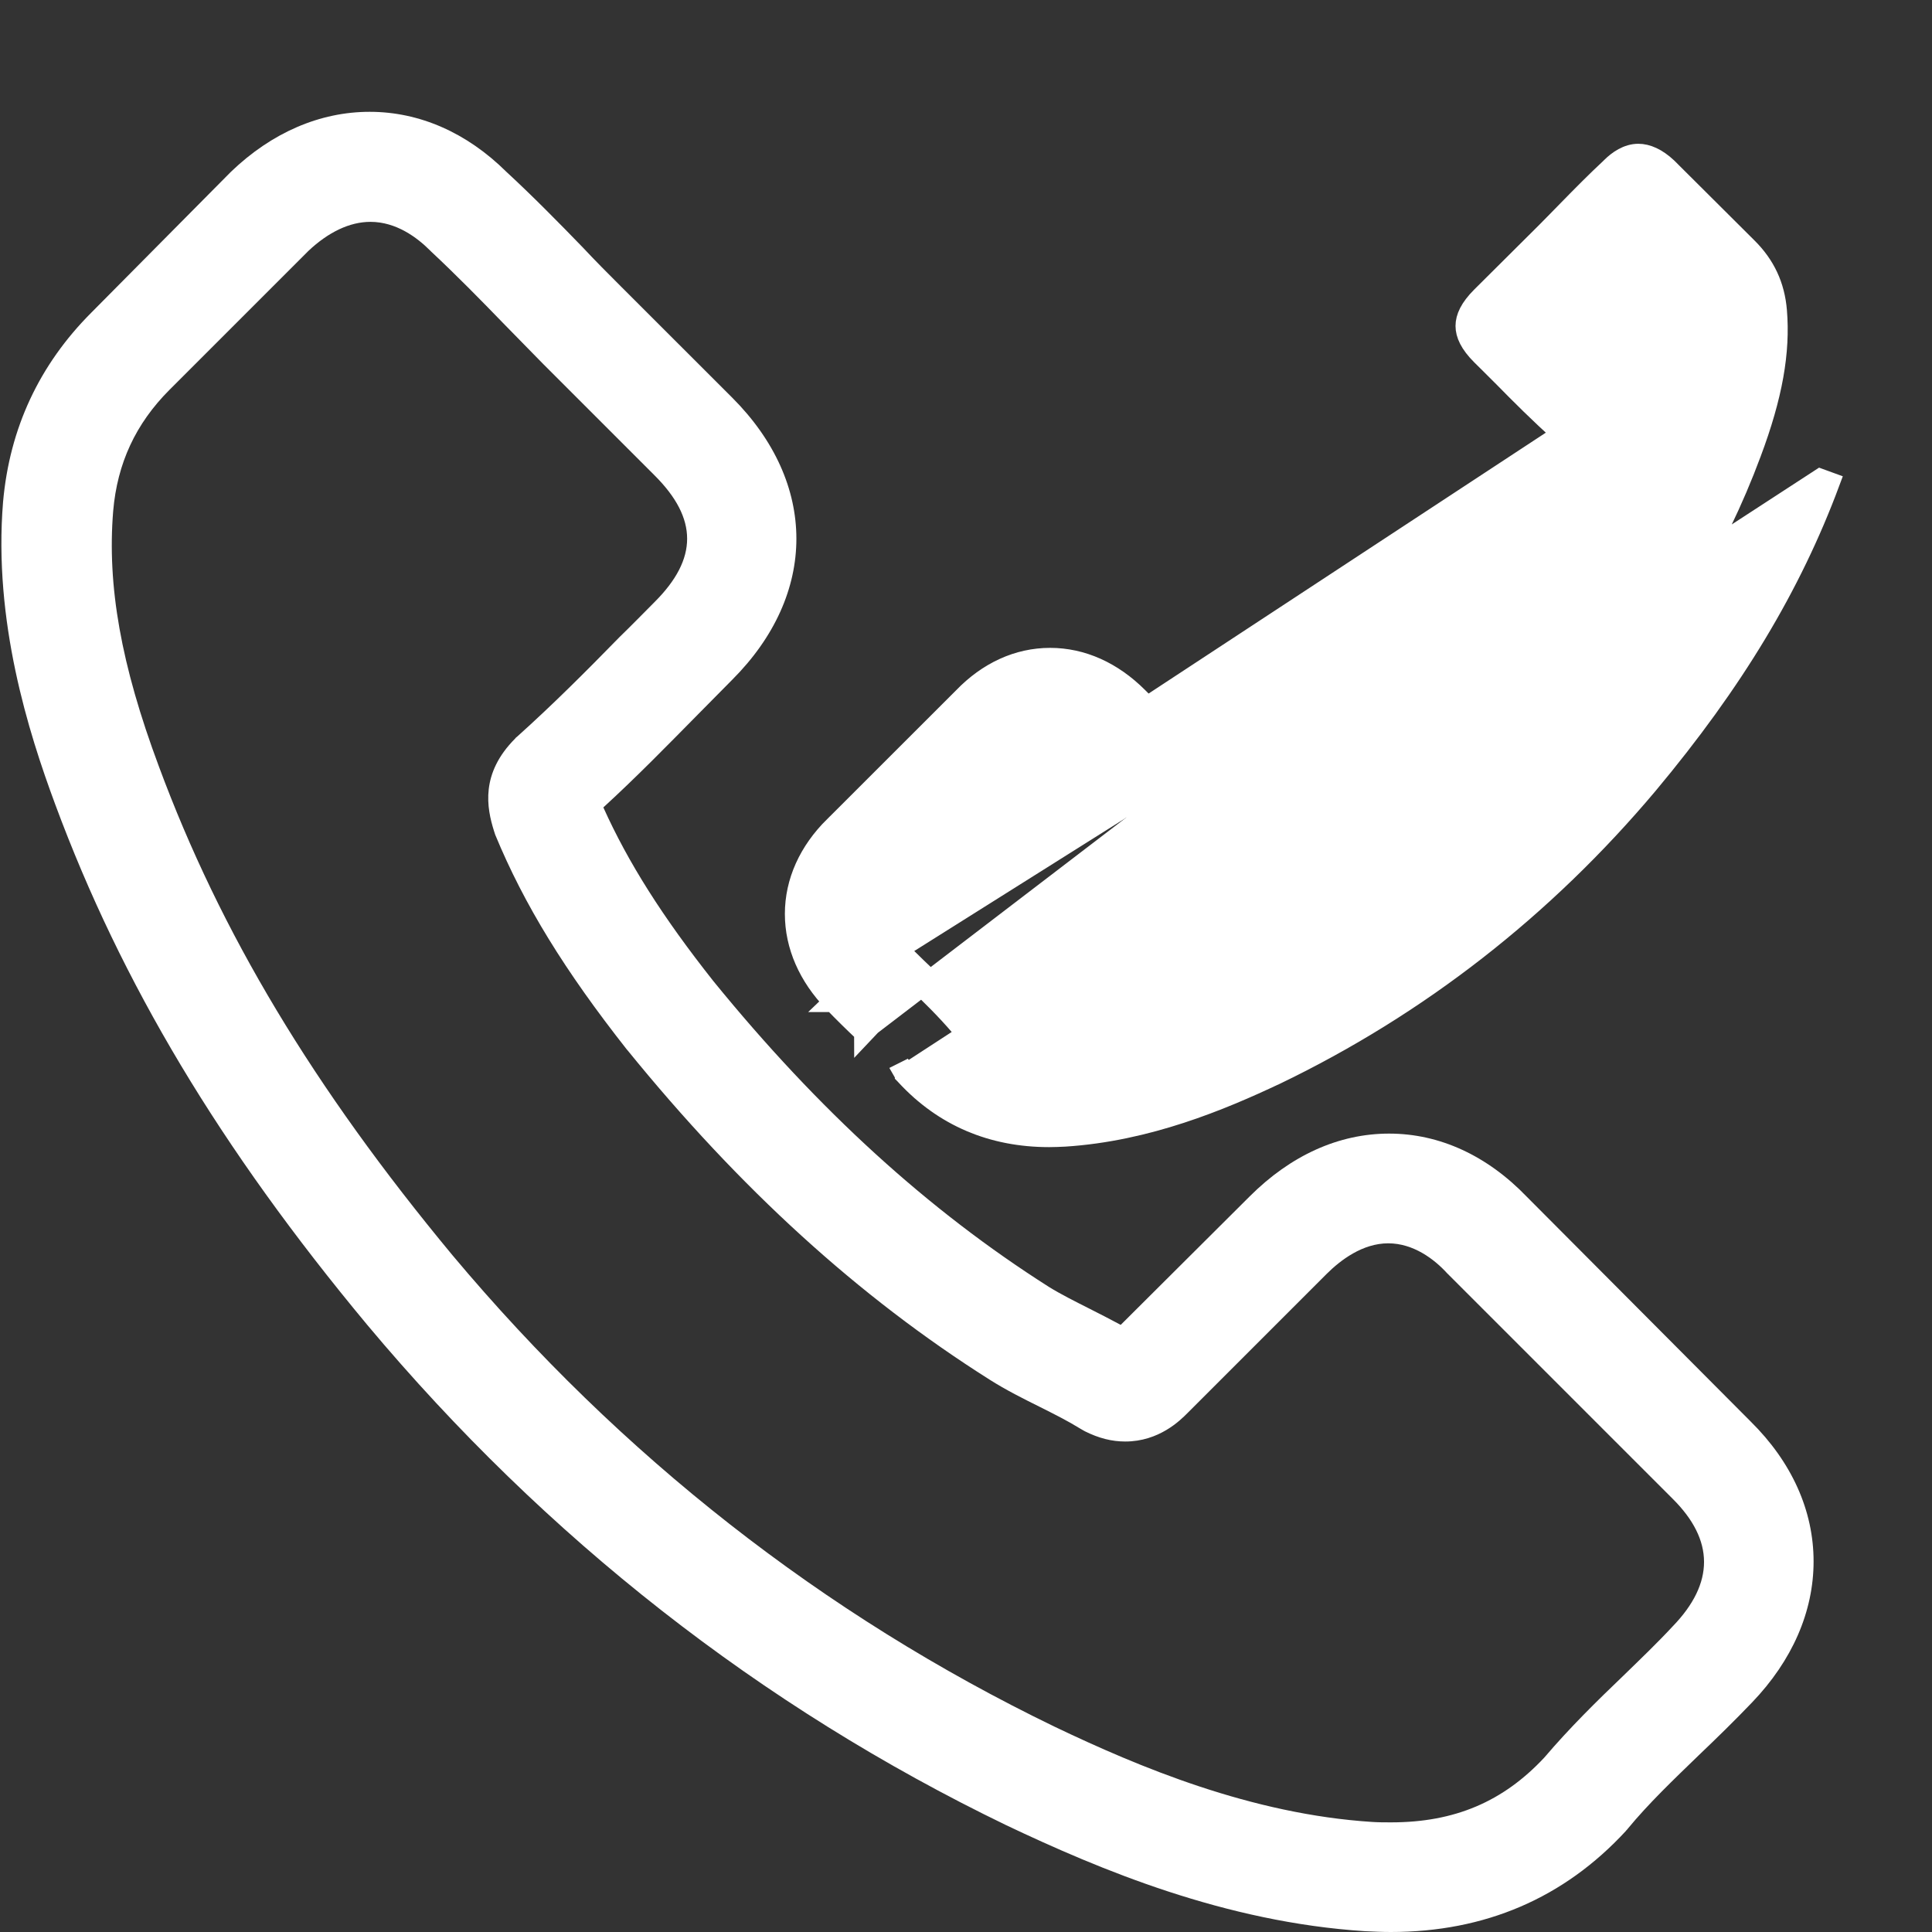 <svg width="24" height="24" viewBox="0 0 24 24" fill="none" xmlns="http://www.w3.org/2000/svg">
<rect x="0" y="0" width="24" height="24" fill="#333333" stroke="none"/>
<g id="Group">
<g id="Group_2">
<path id="Vector" d="M18.968 14.868C18.476 14.356 17.884 14.082 17.256 14.082C16.632 14.082 16.035 14.351 15.523 14.863L13.922 16.458C13.791 16.387 13.659 16.321 13.532 16.256C13.35 16.164 13.178 16.078 13.031 15.987C11.532 15.035 10.169 13.794 8.862 12.188C8.229 11.388 7.803 10.714 7.495 10.03C7.91 9.65 8.295 9.255 8.67 8.875C8.812 8.733 8.953 8.587 9.095 8.445C10.159 7.381 10.159 6.003 9.095 4.939L7.712 3.557C7.555 3.4 7.393 3.238 7.241 3.075C6.937 2.761 6.618 2.437 6.289 2.133C5.798 1.647 5.21 1.389 4.592 1.389C3.974 1.389 3.376 1.647 2.87 2.133C2.865 2.138 2.865 2.138 2.86 2.143L1.137 3.881C0.489 4.529 0.119 5.319 0.038 6.236C-0.083 7.715 0.352 9.093 0.687 9.995C1.507 12.208 2.733 14.26 4.562 16.458C6.78 19.107 9.45 21.199 12.499 22.673C13.664 23.226 15.219 23.879 16.957 23.99C17.063 23.995 17.174 24 17.276 24C18.446 24 19.428 23.58 20.198 22.744C20.203 22.734 20.214 22.729 20.219 22.719C20.482 22.4 20.786 22.111 21.105 21.802C21.323 21.594 21.546 21.377 21.764 21.149C22.265 20.627 22.529 20.019 22.529 19.396C22.529 18.768 22.26 18.165 21.748 17.659L18.968 14.868ZM20.781 20.201C20.776 20.201 20.776 20.206 20.781 20.201C20.583 20.414 20.381 20.607 20.163 20.819C19.834 21.134 19.499 21.463 19.185 21.832C18.674 22.38 18.071 22.638 17.281 22.638C17.205 22.638 17.124 22.638 17.048 22.633C15.543 22.537 14.145 21.949 13.097 21.448C10.23 20.06 7.712 18.089 5.62 15.592C3.893 13.51 2.738 11.585 1.973 9.519C1.502 8.257 1.33 7.275 1.406 6.348C1.457 5.755 1.685 5.264 2.105 4.843L3.832 3.116C4.08 2.883 4.344 2.756 4.602 2.756C4.921 2.756 5.18 2.949 5.342 3.111C5.347 3.116 5.352 3.121 5.357 3.126C5.666 3.415 5.96 3.714 6.269 4.033C6.426 4.195 6.588 4.357 6.75 4.524L8.133 5.907C8.67 6.444 8.67 6.94 8.133 7.477C7.986 7.624 7.844 7.771 7.697 7.913C7.272 8.348 6.866 8.754 6.426 9.149C6.416 9.159 6.405 9.164 6.4 9.174C5.965 9.61 6.046 10.035 6.137 10.324C6.142 10.339 6.147 10.354 6.152 10.37C6.512 11.241 7.018 12.061 7.788 13.039L7.793 13.044C9.191 14.766 10.665 16.109 12.291 17.137C12.499 17.269 12.712 17.375 12.915 17.476C13.097 17.567 13.269 17.654 13.416 17.745C13.436 17.755 13.456 17.77 13.477 17.78C13.649 17.866 13.811 17.907 13.978 17.907C14.399 17.907 14.662 17.643 14.748 17.557L16.48 15.825C16.653 15.653 16.926 15.445 17.245 15.445C17.559 15.445 17.818 15.643 17.975 15.815C17.98 15.82 17.98 15.82 17.985 15.825L20.776 18.616C21.298 19.133 21.298 19.665 20.781 20.201Z" fill="white"/>
<path id="Vector_2" d="M15.139 9.435L15.138 9.436C15.114 9.448 15.09 9.461 15.065 9.474C15.041 9.486 15.017 9.498 14.993 9.511L14.134 8.658C13.819 8.344 13.443 8.173 13.045 8.173C12.644 8.173 12.271 8.347 11.967 8.662L10.363 10.265C10.363 10.265 10.362 10.265 10.362 10.265C10.047 10.576 9.875 10.954 9.875 11.353C9.875 11.748 10.043 12.128 10.351 12.447M15.139 9.435L10.822 12.736L10.736 12.827C10.736 12.827 10.736 12.826 10.735 12.826C10.609 12.707 10.479 12.58 10.351 12.447M15.139 9.435C15.246 9.382 15.339 9.336 15.418 9.287L15.139 9.435ZM10.351 12.447C10.352 12.447 10.352 12.447 10.352 12.447L10.442 12.36L10.351 12.447C10.351 12.447 10.351 12.447 10.351 12.447ZM11.233 13.338C11.229 13.332 11.226 13.326 11.222 13.319L11.334 13.263L11.271 13.315L11.239 13.342M11.233 13.338L11.251 13.359C11.252 13.36 11.252 13.359 11.251 13.359M11.233 13.338C11.235 13.339 11.236 13.341 11.238 13.343L11.238 13.342M11.233 13.338L11.238 13.342M11.239 13.342C11.242 13.348 11.245 13.352 11.248 13.355L11.251 13.359M11.239 13.342L11.238 13.342M11.239 13.342C11.237 13.34 11.235 13.337 11.234 13.334L11.238 13.342M11.251 13.359L11.248 13.356C11.246 13.354 11.244 13.351 11.241 13.348C11.241 13.348 11.241 13.348 11.241 13.347M11.251 13.359L11.241 13.347M11.238 13.342L11.241 13.347M11.238 13.342L11.241 13.347M11.241 13.347L11.242 13.35L11.254 13.363C11.723 13.87 12.324 14.125 13.033 14.125C13.095 14.125 13.162 14.122 13.223 14.119L13.226 14.119L13.226 14.119C14.254 14.053 15.169 13.669 15.845 13.35L15.846 13.35C17.623 12.494 19.179 11.28 20.471 9.744L20.471 9.744C21.535 8.471 22.251 7.28 22.731 5.991C22.731 5.991 22.731 5.991 22.731 5.991L22.613 5.948L11.241 13.347ZM11.453 12.081C11.643 12.261 11.839 12.454 12.024 12.67C12.294 12.957 12.608 13.092 13.03 13.092C13.075 13.092 13.118 13.092 13.157 13.089L13.157 13.089C14.001 13.035 14.79 12.707 15.393 12.419C17.032 11.629 18.471 10.508 19.668 9.086C20.659 7.897 21.317 6.803 21.753 5.63L21.753 5.63C22.021 4.916 22.115 4.37 22.073 3.861C22.047 3.55 21.928 3.295 21.706 3.075L20.71 2.083C20.582 1.963 20.459 1.911 20.352 1.911C20.218 1.911 20.099 1.993 20.013 2.079L20.005 2.087L20.005 2.088L20.002 2.09C19.826 2.254 19.658 2.424 19.479 2.607L19.479 2.607C19.434 2.654 19.387 2.701 19.341 2.748L19.34 2.749C19.294 2.796 19.248 2.843 19.201 2.89L19.201 2.89L19.2 2.891L18.401 3.686C18.258 3.829 18.206 3.947 18.206 4.049C18.206 4.151 18.258 4.269 18.401 4.412C18.431 4.441 18.46 4.47 18.488 4.498C18.543 4.554 18.596 4.607 18.651 4.661L18.652 4.661L18.654 4.663C18.899 4.913 19.131 5.144 19.382 5.368L19.383 5.368L19.385 5.371L19.389 5.374C19.392 5.377 19.401 5.384 19.41 5.395C19.549 5.537 19.612 5.683 19.628 5.824C19.644 5.963 19.613 6.086 19.585 6.175L19.585 6.175L19.584 6.177L19.58 6.19L19.576 6.203L19.576 6.203L19.573 6.211C19.359 6.726 19.06 7.208 18.61 7.776L18.606 7.781L18.602 7.785C17.789 8.782 16.929 9.561 15.979 10.16C15.853 10.239 15.726 10.302 15.61 10.36L15.608 10.361C15.501 10.414 15.407 10.461 15.328 10.51L15.328 10.51L15.318 10.515C15.318 10.515 15.317 10.516 15.311 10.52L15.31 10.52C15.305 10.524 15.294 10.53 15.283 10.536C15.168 10.593 15.056 10.622 14.938 10.622C14.643 10.622 14.46 10.439 14.406 10.386L14.405 10.384L13.404 9.388C13.311 9.295 13.184 9.206 13.051 9.206C12.921 9.206 12.803 9.289 12.722 9.378L12.722 9.378L12.718 9.383L12.712 9.388L12.712 9.388L11.1 10.993L11.1 10.993C10.964 11.128 10.911 11.248 10.911 11.356C10.91 11.464 10.963 11.588 11.099 11.729L11.101 11.731C11.192 11.829 11.285 11.918 11.385 12.016C11.407 12.037 11.43 12.059 11.453 12.081ZM11.453 12.081C11.452 12.081 11.452 12.081 11.452 12.081L11.366 12.171M11.453 12.081C11.453 12.081 11.453 12.081 11.453 12.082L11.366 12.171M11.366 12.171C11.344 12.149 11.321 12.128 11.299 12.107C11.198 12.009 11.103 11.916 11.009 11.816M11.366 12.171C11.556 12.352 11.749 12.541 11.931 12.754C12.226 13.068 12.574 13.217 13.03 13.217L11.009 11.816M11.009 11.816C10.711 11.507 10.711 11.201 11.012 10.904M11.009 11.816L11.012 10.904M11.012 10.904L12.624 9.3L12.63 9.294C12.72 9.195 12.87 9.081 13.051 9.081C13.235 9.081 13.393 9.201 13.493 9.3L14.493 10.296C14.543 10.345 14.695 10.497 14.938 10.497C15.034 10.497 15.128 10.473 15.227 10.424C15.233 10.421 15.239 10.417 15.245 10.414C15.251 10.41 15.257 10.406 15.262 10.403C15.347 10.351 15.447 10.302 15.552 10.249C15.669 10.191 15.792 10.13 15.912 10.054C16.851 9.463 17.702 8.691 18.509 7.701L18.512 7.698C18.957 7.136 19.249 6.664 19.457 6.163L19.466 6.137C19.518 5.971 19.565 5.726 19.314 5.476C19.312 5.472 19.309 5.47 19.305 5.467C19.303 5.465 19.301 5.464 19.299 5.461L11.012 10.904Z" fill="white" stroke="white" stroke-width="0.25"/>
</g>
</g>
</svg>
